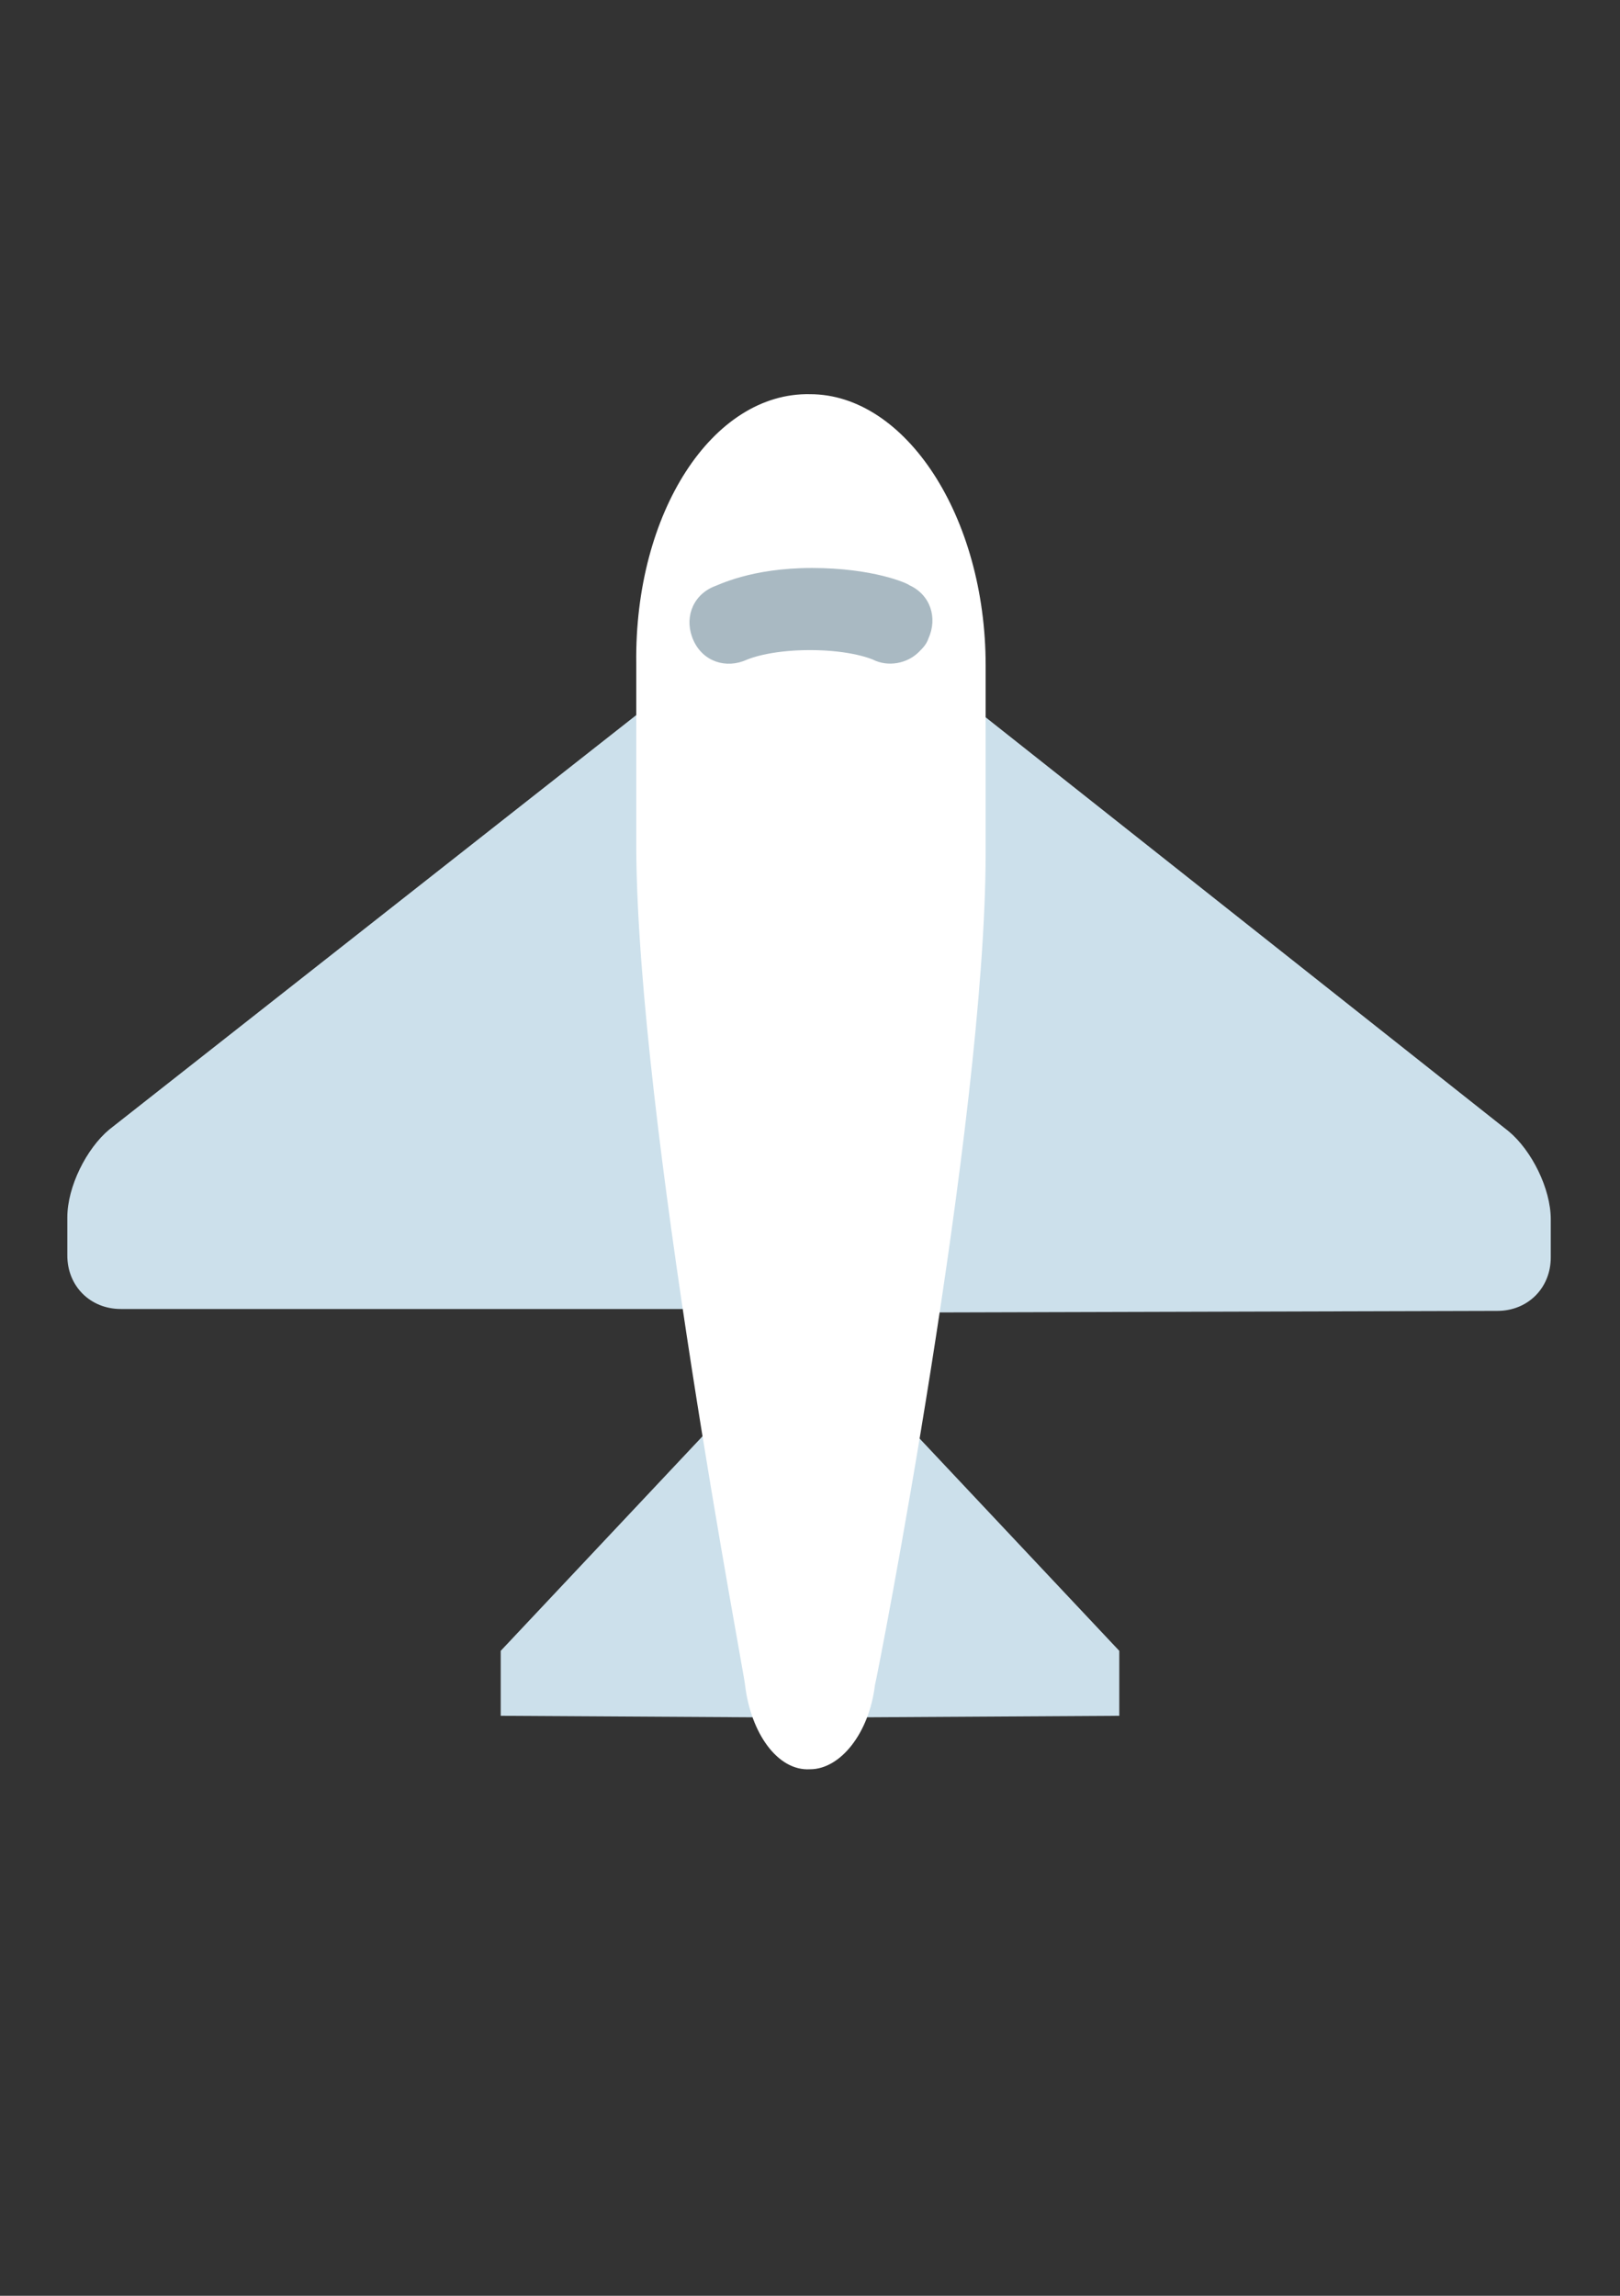 <?xml version="1.0" encoding="utf-8"?>
<svg version="1.1" xmlns="http://www.w3.org/2000/svg" viewBox="-10 -5 60 85">
  <rect x="-10" y="-5" width="60" height="85" fill="#333333" stroke="none"/>
  <g transform="rotate(-45 20 40)">
    <!-- Left wing -->
    <polygon fill="#CCE0EB" points="15,44.3 17.1,46.4 16.7,59.5 15,61.2 6.5,52.8"/>

    <!-- Right wing -->
    <path fill="#CCE0EB" d="M35.5,23.8l1.4,1.4l3.6,30.9c0.1,1.1-0.4,2.6-1.2,3.4l-1,1c-0.8,0.8-2,0.8-2.8,0L17.1,42.2L35.5,23.8z"/>

    <!-- Left horizontal stabilizer -->
    <polygon fill="#CCE0EB" points="15.7,45 13.6,42.9 0.5,43.3 -1.2,45 7.2,53.5"/>

    <!-- Right horizontal stabilizer -->
    <path fill="#CCE0EB" d="M36.2,24.5l-1.4-1.4L3.9,19.4c-1.1-0.1-2.6,0.4-3.4,1.2l-1,1c-0.8,0.8-0.8,2,0,2.8l18.4,18.4L36.2,24.5z"/>

    <!-- Fuselage (white body) -->
    <path fill="#FFFFFF" d="M41.5,18.5c2.5,2.5,1.4,7.8-2.5,11.7l-4.9,4.9C27,42.2,9.6,53.9,9.4,54c-1.4,1.1-3.1,1.3-3.9,0.5C4.6,53.7,4.9,52,6,50.6c0.2-0.2,12-17.6,19-24.7l4.9-4.9C33.8,17,39,15.9,41.5,18.5z"/>

    <!-- Cockpit detail -->
    <path fill="#A9B9C2" d="M37.6,28.1c-0.6,0-1.2-0.4-1.4-1l0,0c0,0-0.3-0.8-1.4-1.9c-1.1-1.1-1.9-1.4-1.9-1.4c-0.8-0.3-1.2-1.1-0.9-1.9s1.1-1.2,1.9-0.9c0.2,0.1,1.5,0.5,3.1,2.1c1.6,1.6,2.1,2.9,2.1,3c0.3,0.8-0.1,1.6-0.9,1.9C38,28.1,37.8,28.1,37.6,28.1z"/>
  </g>
</svg>
